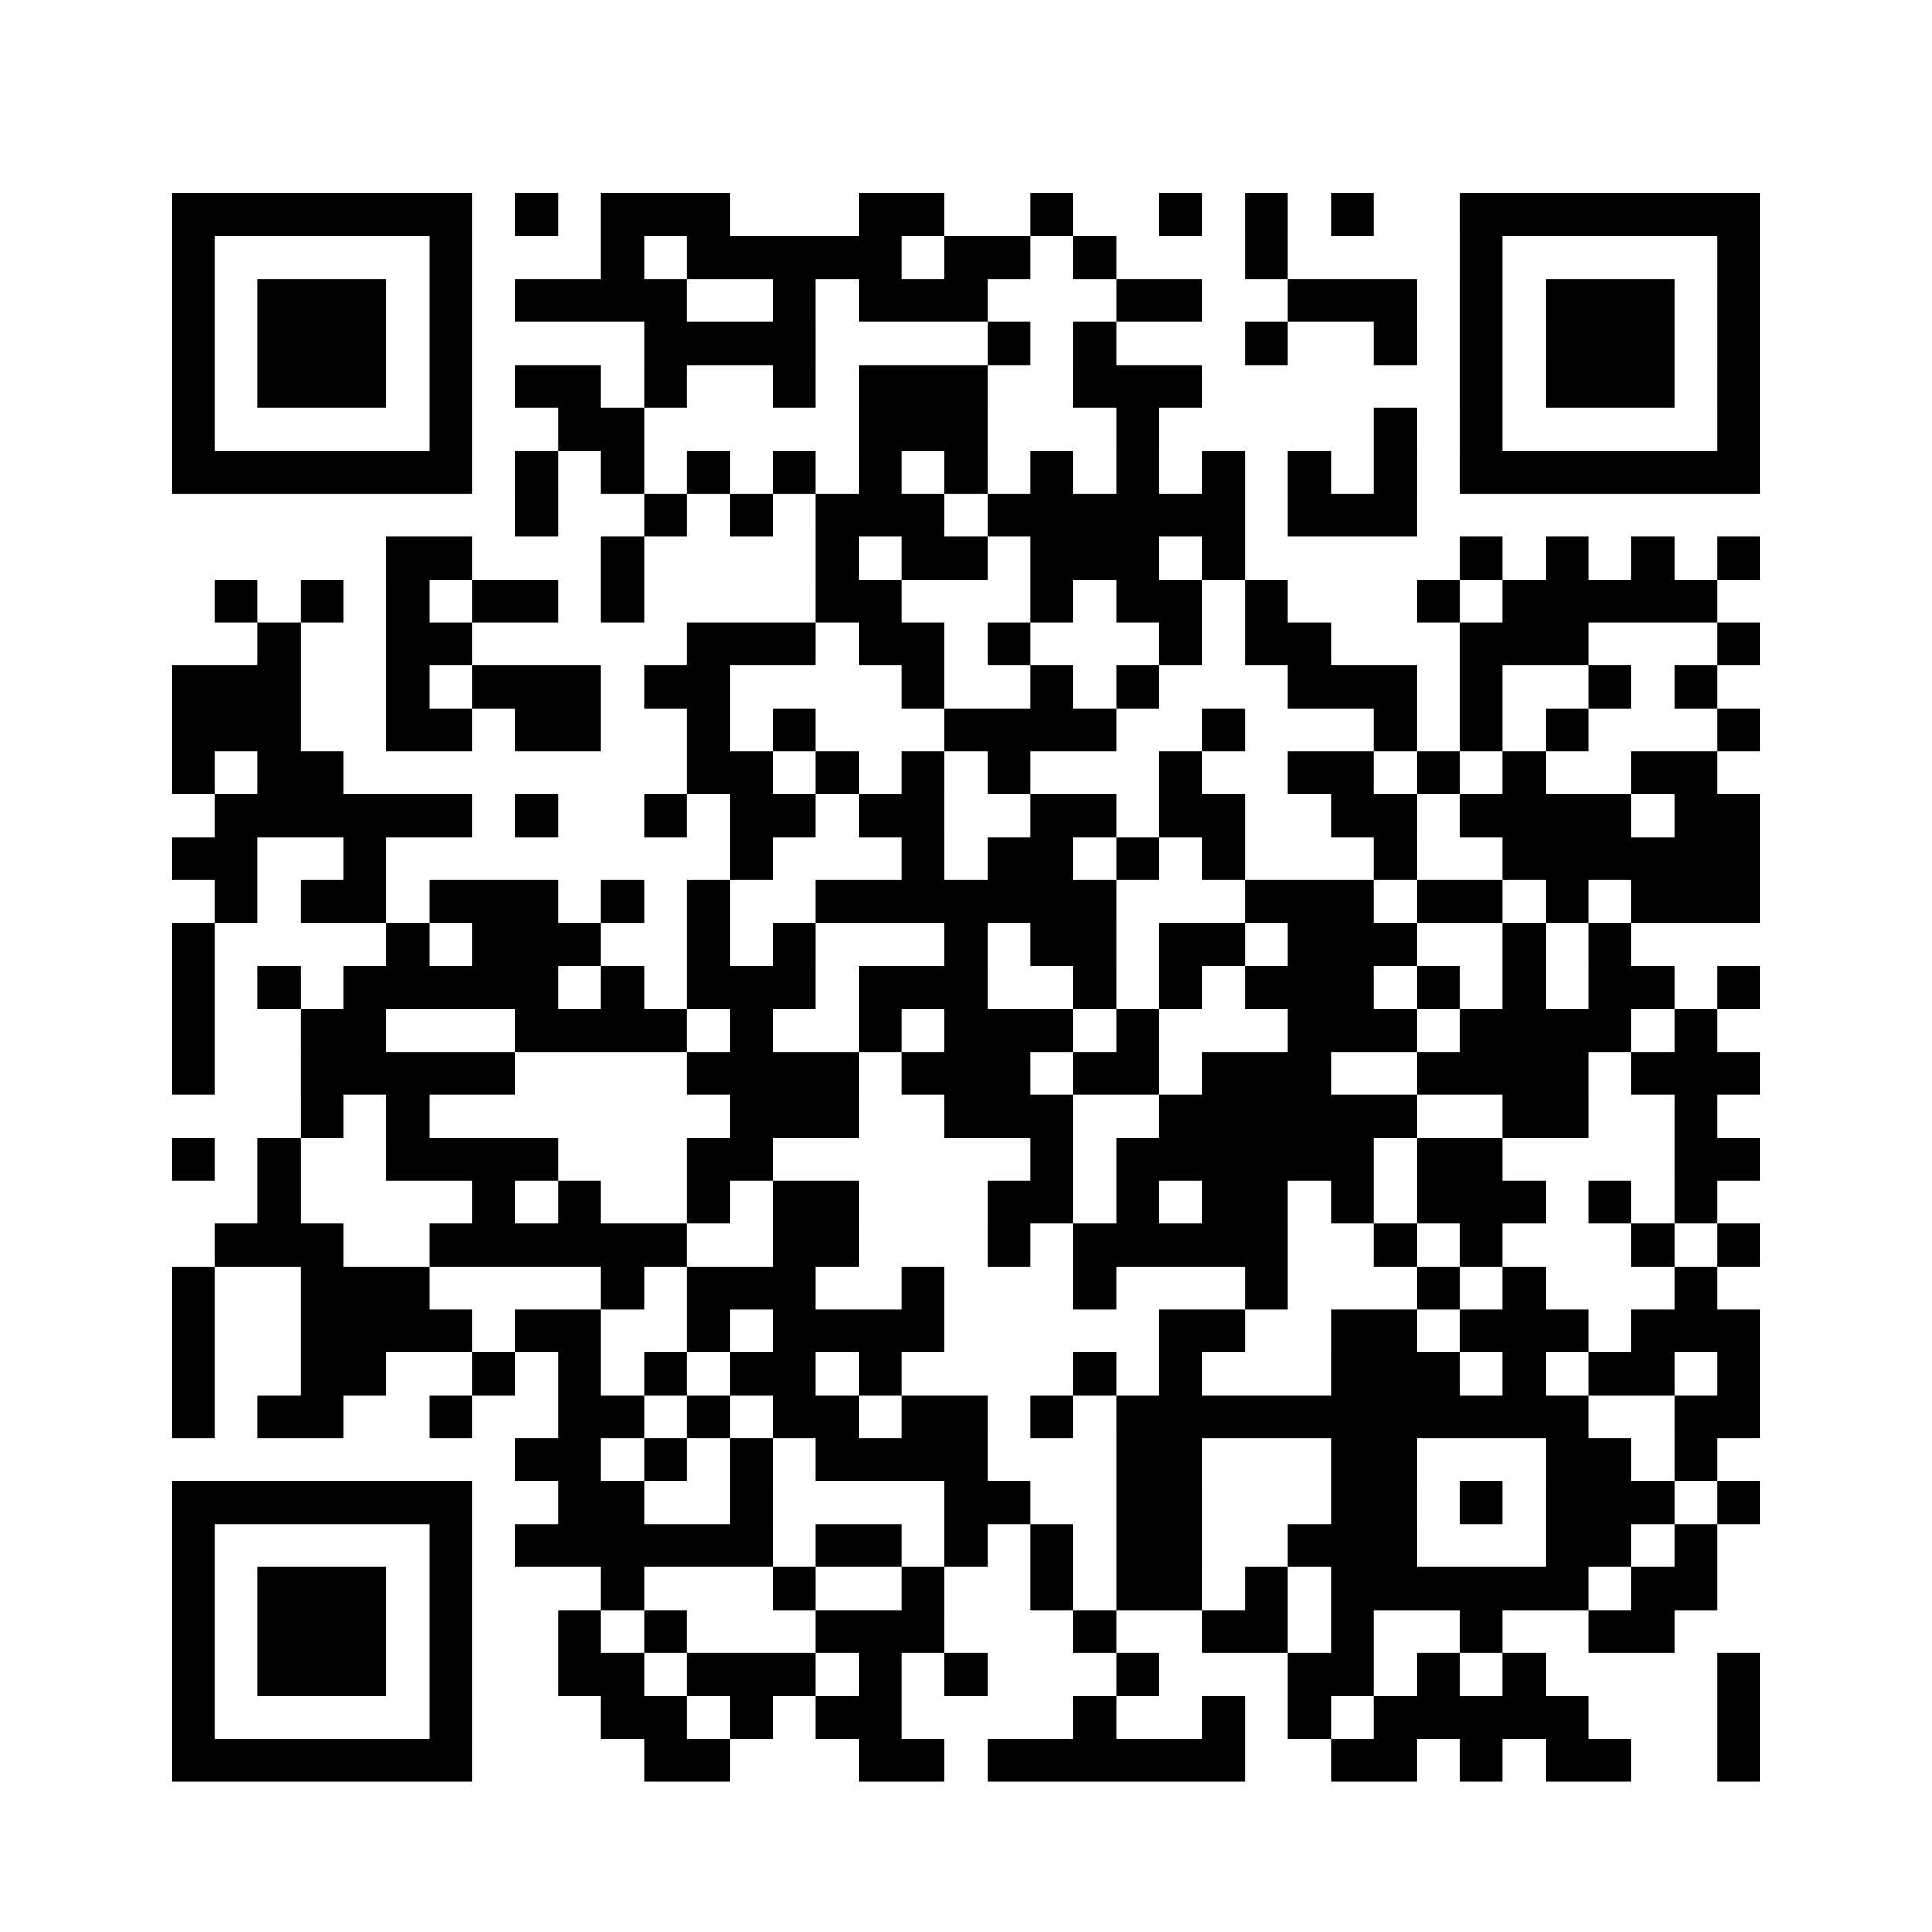 <svg width="179.9" height="179.9" viewBox="0 0 45 45" preserveAspectRatio="none" xmlns="http://www.w3.org/2000/svg">
  <path fill="#fff" d="M0 0h45v45H0z"/>
  <path style="stroke:#000" transform="translate(4 5)" d="M0 0h1m0 0h1m0 0h1m0 0h1m0 0h1m0 0h1m0 0h1m1 0h1m1 0h1m0 0h1m0 0h1m3 0h1m0 0h1m2 0h1m2 0h1m1 0h1m1 0h1m2 0h1m0 0h1m0 0h1m0 0h1m0 0h1m0 0h1m0 0h1M0 1h1m5 0h1m3 0h1m1 0h1m0 0h1m0 0h1m0 0h1m0 0h1m1 0h1m0 0h1m1 0h1m3 0h1m4 0h1m5 0h1M0 2h1m1 0h1m0 0h1m0 0h1m1 0h1m1 0h1m0 0h1m0 0h1m0 0h1m2 0h1m1 0h1m0 0h1m0 0h1m3 0h1m0 0h1m2 0h1m0 0h1m0 0h1m1 0h1m1 0h1m0 0h1m0 0h1m1 0h1M0 3h1m1 0h1m0 0h1m0 0h1m1 0h1m4 0h1m0 0h1m0 0h1m0 0h1m4 0h1m1 0h1m3 0h1m2 0h1m1 0h1m1 0h1m0 0h1m0 0h1m1 0h1M0 4h1m1 0h1m0 0h1m0 0h1m1 0h1m1 0h1m0 0h1m1 0h1m2 0h1m1 0h1m0 0h1m0 0h1m2 0h1m0 0h1m0 0h1m6 0h1m1 0h1m0 0h1m0 0h1m1 0h1M0 5h1m5 0h1m2 0h1m0 0h1m5 0h1m0 0h1m0 0h1m3 0h1m5 0h1m1 0h1m5 0h1M0 6h1m0 0h1m0 0h1m0 0h1m0 0h1m0 0h1m0 0h1m1 0h1m1 0h1m1 0h1m1 0h1m1 0h1m1 0h1m1 0h1m1 0h1m1 0h1m1 0h1m1 0h1m1 0h1m0 0h1m0 0h1m0 0h1m0 0h1m0 0h1m0 0h1M8 7h1m2 0h1m1 0h1m1 0h1m0 0h1m0 0h1m1 0h1m0 0h1m0 0h1m0 0h1m0 0h1m0 0h1m1 0h1m0 0h1m0 0h1M5 8h1m0 0h1m3 0h1m4 0h1m1 0h1m0 0h1m1 0h1m0 0h1m0 0h1m1 0h1m5 0h1m1 0h1m1 0h1m1 0h1M1 9h1m1 0h1m1 0h1m1 0h1m0 0h1m1 0h1m4 0h1m0 0h1m3 0h1m1 0h1m0 0h1m1 0h1m3 0h1m1 0h1m0 0h1m0 0h1m0 0h1m0 0h1M2 10h1m2 0h1m0 0h1m5 0h1m0 0h1m0 0h1m1 0h1m0 0h1m1 0h1m3 0h1m1 0h1m0 0h1m3 0h1m0 0h1m0 0h1m3 0h1M0 11h1m0 0h1m0 0h1m2 0h1m1 0h1m0 0h1m0 0h1m1 0h1m0 0h1m4 0h1m2 0h1m1 0h1m3 0h1m0 0h1m0 0h1m1 0h1m2 0h1m1 0h1M0 12h1m0 0h1m0 0h1m2 0h1m0 0h1m1 0h1m0 0h1m2 0h1m1 0h1m3 0h1m0 0h1m0 0h1m0 0h1m2 0h1m3 0h1m1 0h1m1 0h1m3 0h1M0 13h1m1 0h1m0 0h1m8 0h1m0 0h1m1 0h1m1 0h1m1 0h1m3 0h1m2 0h1m0 0h1m1 0h1m1 0h1m2 0h1m0 0h1M1 14h1m0 0h1m0 0h1m0 0h1m0 0h1m0 0h1m1 0h1m2 0h1m1 0h1m0 0h1m1 0h1m0 0h1m2 0h1m0 0h1m1 0h1m0 0h1m2 0h1m0 0h1m1 0h1m0 0h1m0 0h1m0 0h1m1 0h1m0 0h1M0 15h1m0 0h1m2 0h1m8 0h1m3 0h1m1 0h1m0 0h1m1 0h1m1 0h1m3 0h1m2 0h1m0 0h1m0 0h1m0 0h1m0 0h1m0 0h1M1 16h1m1 0h1m0 0h1m1 0h1m0 0h1m0 0h1m1 0h1m1 0h1m2 0h1m0 0h1m0 0h1m0 0h1m0 0h1m0 0h1m0 0h1m3 0h1m0 0h1m0 0h1m1 0h1m0 0h1m1 0h1m1 0h1m0 0h1m0 0h1M0 17h1m4 0h1m1 0h1m0 0h1m0 0h1m2 0h1m1 0h1m3 0h1m1 0h1m0 0h1m1 0h1m0 0h1m1 0h1m0 0h1m0 0h1m2 0h1m1 0h1M0 18h1m1 0h1m1 0h1m0 0h1m0 0h1m0 0h1m0 0h1m1 0h1m1 0h1m0 0h1m0 0h1m1 0h1m0 0h1m0 0h1m2 0h1m1 0h1m1 0h1m0 0h1m0 0h1m1 0h1m1 0h1m1 0h1m0 0h1m1 0h1M0 19h1m2 0h1m0 0h1m3 0h1m0 0h1m0 0h1m0 0h1m1 0h1m2 0h1m1 0h1m0 0h1m0 0h1m1 0h1m3 0h1m0 0h1m0 0h1m1 0h1m0 0h1m0 0h1m0 0h1m1 0h1M0 20h1m2 0h1m0 0h1m0 0h1m0 0h1m0 0h1m4 0h1m0 0h1m0 0h1m0 0h1m1 0h1m0 0h1m0 0h1m1 0h1m0 0h1m1 0h1m0 0h1m0 0h1m2 0h1m0 0h1m0 0h1m0 0h1m1 0h1m0 0h1m0 0h1M3 21h1m1 0h1m7 0h1m0 0h1m0 0h1m2 0h1m0 0h1m0 0h1m2 0h1m0 0h1m0 0h1m0 0h1m0 0h1m0 0h1m2 0h1m0 0h1m2 0h1M0 22h1m1 0h1m2 0h1m0 0h1m0 0h1m0 0h1m3 0h1m0 0h1m6 0h1m1 0h1m0 0h1m0 0h1m0 0h1m0 0h1m0 0h1m1 0h1m0 0h1m4 0h1m0 0h1M2 23h1m4 0h1m1 0h1m2 0h1m1 0h1m0 0h1m3 0h1m0 0h1m1 0h1m1 0h1m0 0h1m1 0h1m1 0h1m0 0h1m0 0h1m1 0h1m1 0h1M1 24h1m0 0h1m0 0h1m2 0h1m0 0h1m0 0h1m0 0h1m0 0h1m0 0h1m2 0h1m0 0h1m3 0h1m1 0h1m0 0h1m0 0h1m0 0h1m0 0h1m2 0h1m1 0h1m3 0h1m1 0h1M0 25h1m2 0h1m0 0h1m0 0h1m4 0h1m1 0h1m0 0h1m0 0h1m2 0h1m3 0h1m3 0h1m3 0h1m1 0h1m3 0h1M0 26h1m2 0h1m0 0h1m0 0h1m0 0h1m1 0h1m0 0h1m2 0h1m1 0h1m0 0h1m0 0h1m0 0h1m5 0h1m0 0h1m2 0h1m0 0h1m1 0h1m0 0h1m0 0h1m1 0h1m0 0h1m0 0h1M0 27h1m2 0h1m0 0h1m2 0h1m1 0h1m1 0h1m1 0h1m0 0h1m1 0h1m4 0h1m1 0h1m3 0h1m0 0h1m0 0h1m1 0h1m1 0h1m0 0h1m1 0h1M0 28h1m1 0h1m0 0h1m2 0h1m2 0h1m0 0h1m1 0h1m1 0h1m0 0h1m1 0h1m0 0h1m1 0h1m1 0h1m0 0h1m0 0h1m0 0h1m0 0h1m0 0h1m0 0h1m0 0h1m0 0h1m0 0h1m0 0h1m2 0h1m0 0h1M8 29h1m0 0h1m1 0h1m1 0h1m1 0h1m0 0h1m0 0h1m0 0h1m3 0h1m0 0h1m3 0h1m0 0h1m3 0h1m0 0h1m1 0h1M0 30h1m0 0h1m0 0h1m0 0h1m0 0h1m0 0h1m0 0h1m2 0h1m0 0h1m2 0h1m4 0h1m0 0h1m2 0h1m0 0h1m3 0h1m0 0h1m1 0h1m1 0h1m0 0h1m0 0h1m1 0h1M0 31h1m5 0h1m1 0h1m0 0h1m0 0h1m0 0h1m0 0h1m0 0h1m1 0h1m0 0h1m1 0h1m1 0h1m1 0h1m0 0h1m2 0h1m0 0h1m0 0h1m3 0h1m0 0h1m1 0h1M0 32h1m1 0h1m0 0h1m0 0h1m1 0h1m3 0h1m3 0h1m2 0h1m2 0h1m1 0h1m0 0h1m1 0h1m1 0h1m0 0h1m0 0h1m0 0h1m0 0h1m0 0h1m1 0h1m0 0h1M0 33h1m1 0h1m0 0h1m0 0h1m1 0h1m2 0h1m1 0h1m3 0h1m0 0h1m0 0h1m3 0h1m2 0h1m0 0h1m1 0h1m2 0h1m2 0h1m0 0h1M0 34h1m1 0h1m0 0h1m0 0h1m1 0h1m2 0h1m0 0h1m1 0h1m0 0h1m0 0h1m1 0h1m1 0h1m3 0h1m3 0h1m0 0h1m1 0h1m1 0h1m4 0h1M0 35h1m5 0h1m3 0h1m0 0h1m1 0h1m1 0h1m0 0h1m4 0h1m2 0h1m1 0h1m1 0h1m0 0h1m0 0h1m0 0h1m0 0h1m3 0h1M0 36h1m0 0h1m0 0h1m0 0h1m0 0h1m0 0h1m0 0h1m4 0h1m0 0h1m3 0h1m0 0h1m1 0h1m0 0h1m0 0h1m0 0h1m0 0h1m0 0h1m2 0h1m0 0h1m1 0h1m1 0h1m0 0h1m2 0h1"/>
</svg>
